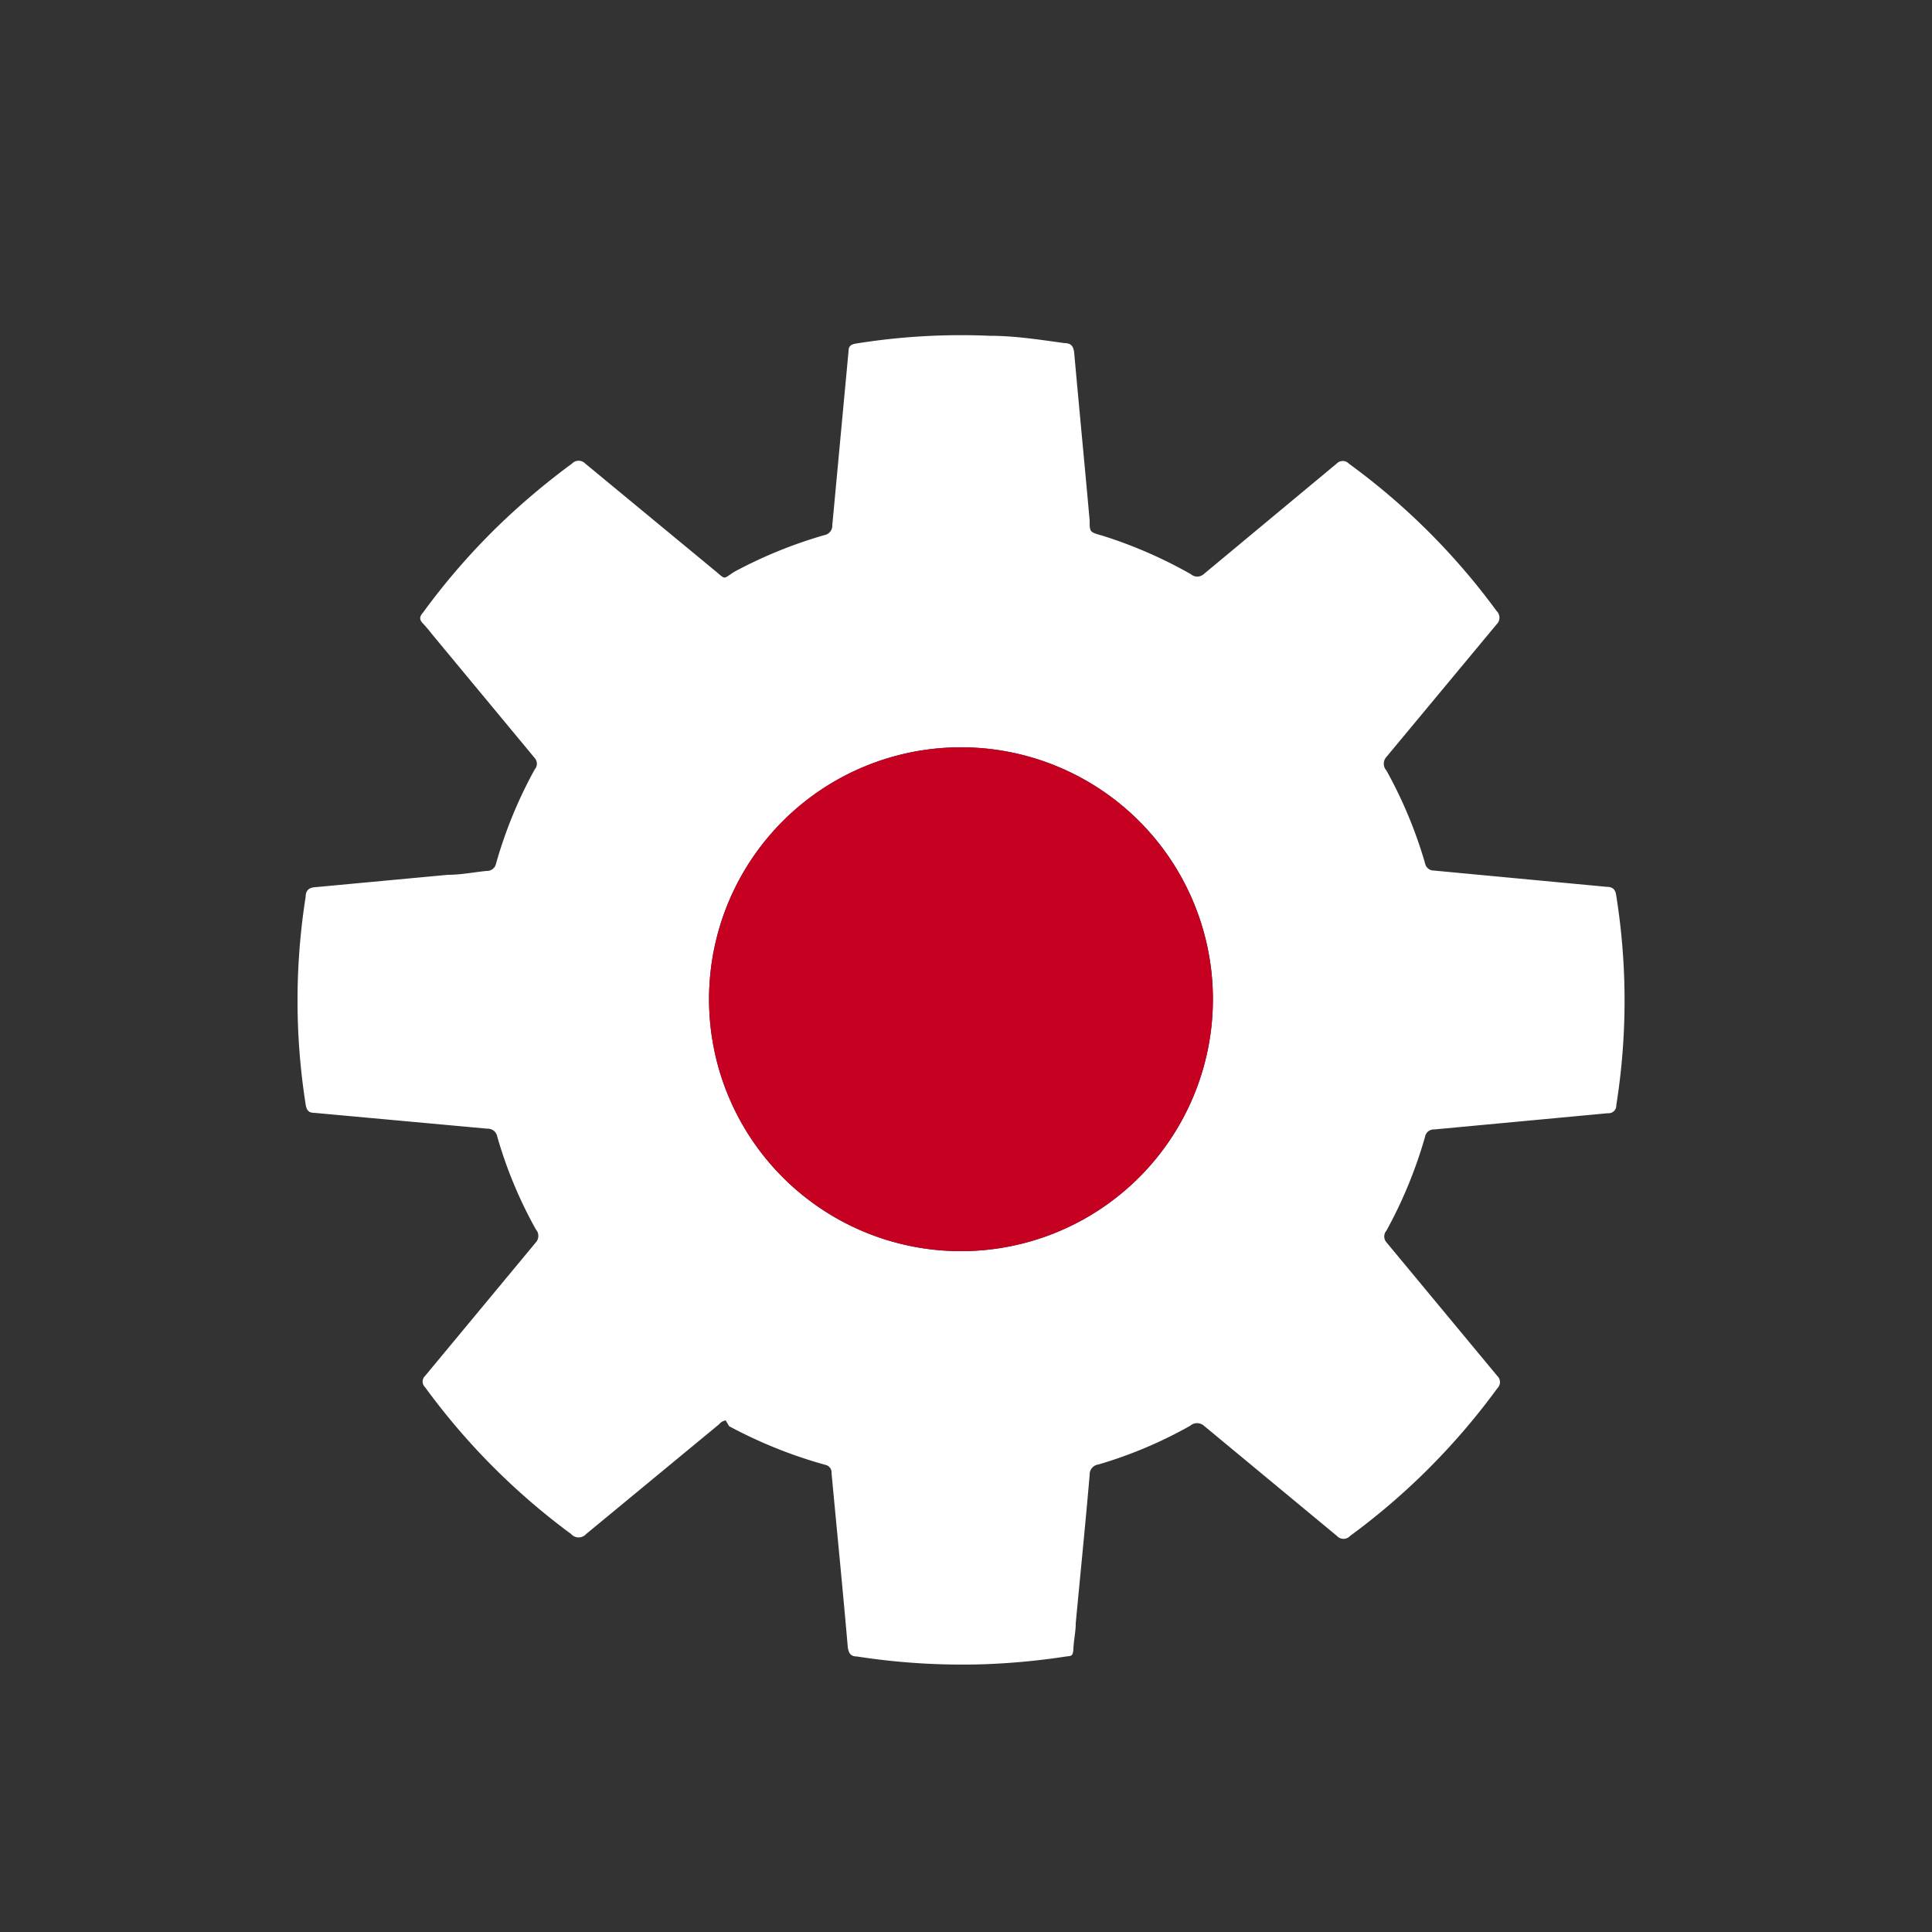 <svg id="Layer_1" data-name="Layer 1" xmlns="http://www.w3.org/2000/svg" viewBox="0 0 50 50"><rect x="0" y="0" width="50" height="50" fill="#333333" stroke="none"/><defs><style>.cls-1{fill:#fff;}.cls-2{fill:#c60021;}</style></defs><title>dock_icon_02</title><path class="cls-1" d="M18.78,36.76a.28.28,0,0,0-.17.1L15.17,39.7a.26.26,0,0,1-.39,0A17.59,17.59,0,0,1,11,35.9a.2.2,0,0,1,0-.29l2.87-3.46a.25.25,0,0,0,0-.33,11.31,11.31,0,0,1-1-2.4.25.25,0,0,0-.26-.21l-4.48-.41c-.15,0-.2-.08-.22-.22a17.27,17.27,0,0,1,0-5.37c0-.16.08-.24.25-.25l3.43-.32c.34,0,.69-.07,1-.1a.24.24,0,0,0,.25-.2,11.55,11.55,0,0,1,1-2.43.22.22,0,0,0,0-.29l-2.67-3.22a3.35,3.35,0,0,0-.22-.26c-.1-.1-.1-.18,0-.29a17.54,17.54,0,0,1,2.1-2.39A18.75,18.75,0,0,1,14.8,12a.24.24,0,0,1,.35,0l3.39,2.8c.24.2.17.19.46,0a11.83,11.83,0,0,1,2.33-.95.25.25,0,0,0,.21-.26c.14-1.5.28-3,.42-4.5,0-.14.07-.18.2-.2a17.19,17.19,0,0,1,3.45-.2c.65,0,1.29.1,1.94.19.16,0,.23.07.25.25.13,1.45.27,2.89.4,4.34v0c0,.3,0,.3.32.39a11.78,11.78,0,0,1,2.3,1,.25.25,0,0,0,.33,0L34.59,12a.22.22,0,0,1,.32,0,17.51,17.51,0,0,1,3.82,3.81.24.24,0,0,1,0,.35l-2.85,3.43a.26.26,0,0,0,0,.35,11.6,11.6,0,0,1,1,2.4.23.23,0,0,0,.23.19l4.46.42c.16,0,.24.06.26.24a17.24,17.24,0,0,1,0,5.41.2.2,0,0,1-.22.21l-4.49.42a.23.23,0,0,0-.24.19,11.69,11.69,0,0,1-1,2.43.23.23,0,0,0,0,.3l2.87,3.46a.22.22,0,0,1,0,.32,17.61,17.61,0,0,1-3.81,3.82.23.23,0,0,1-.34,0l-3.44-2.85a.27.27,0,0,0-.36,0,11.33,11.33,0,0,1-2.37,1,.26.26,0,0,0-.23.27c-.11,1.28-.24,2.56-.36,3.84,0,.22-.05.43-.06.65s-.06.19-.19.21a18.3,18.3,0,0,1-2.11.2,17.77,17.77,0,0,1-3.3-.2c-.16,0-.22-.08-.24-.25-.13-1.5-.28-3-.42-4.5a.2.2,0,0,0-.16-.21,12,12,0,0,1-2.49-1Zm-.43-10.9a6.52,6.52,0,1,0,6.53-6.52A6.52,6.52,0,0,0,18.35,25.86Z"/><path class="cls-2" d="M18.35,25.86a6.52,6.52,0,1,0,6.53-6.52A6.52,6.52,0,0,0,18.35,25.86Z"/></svg>